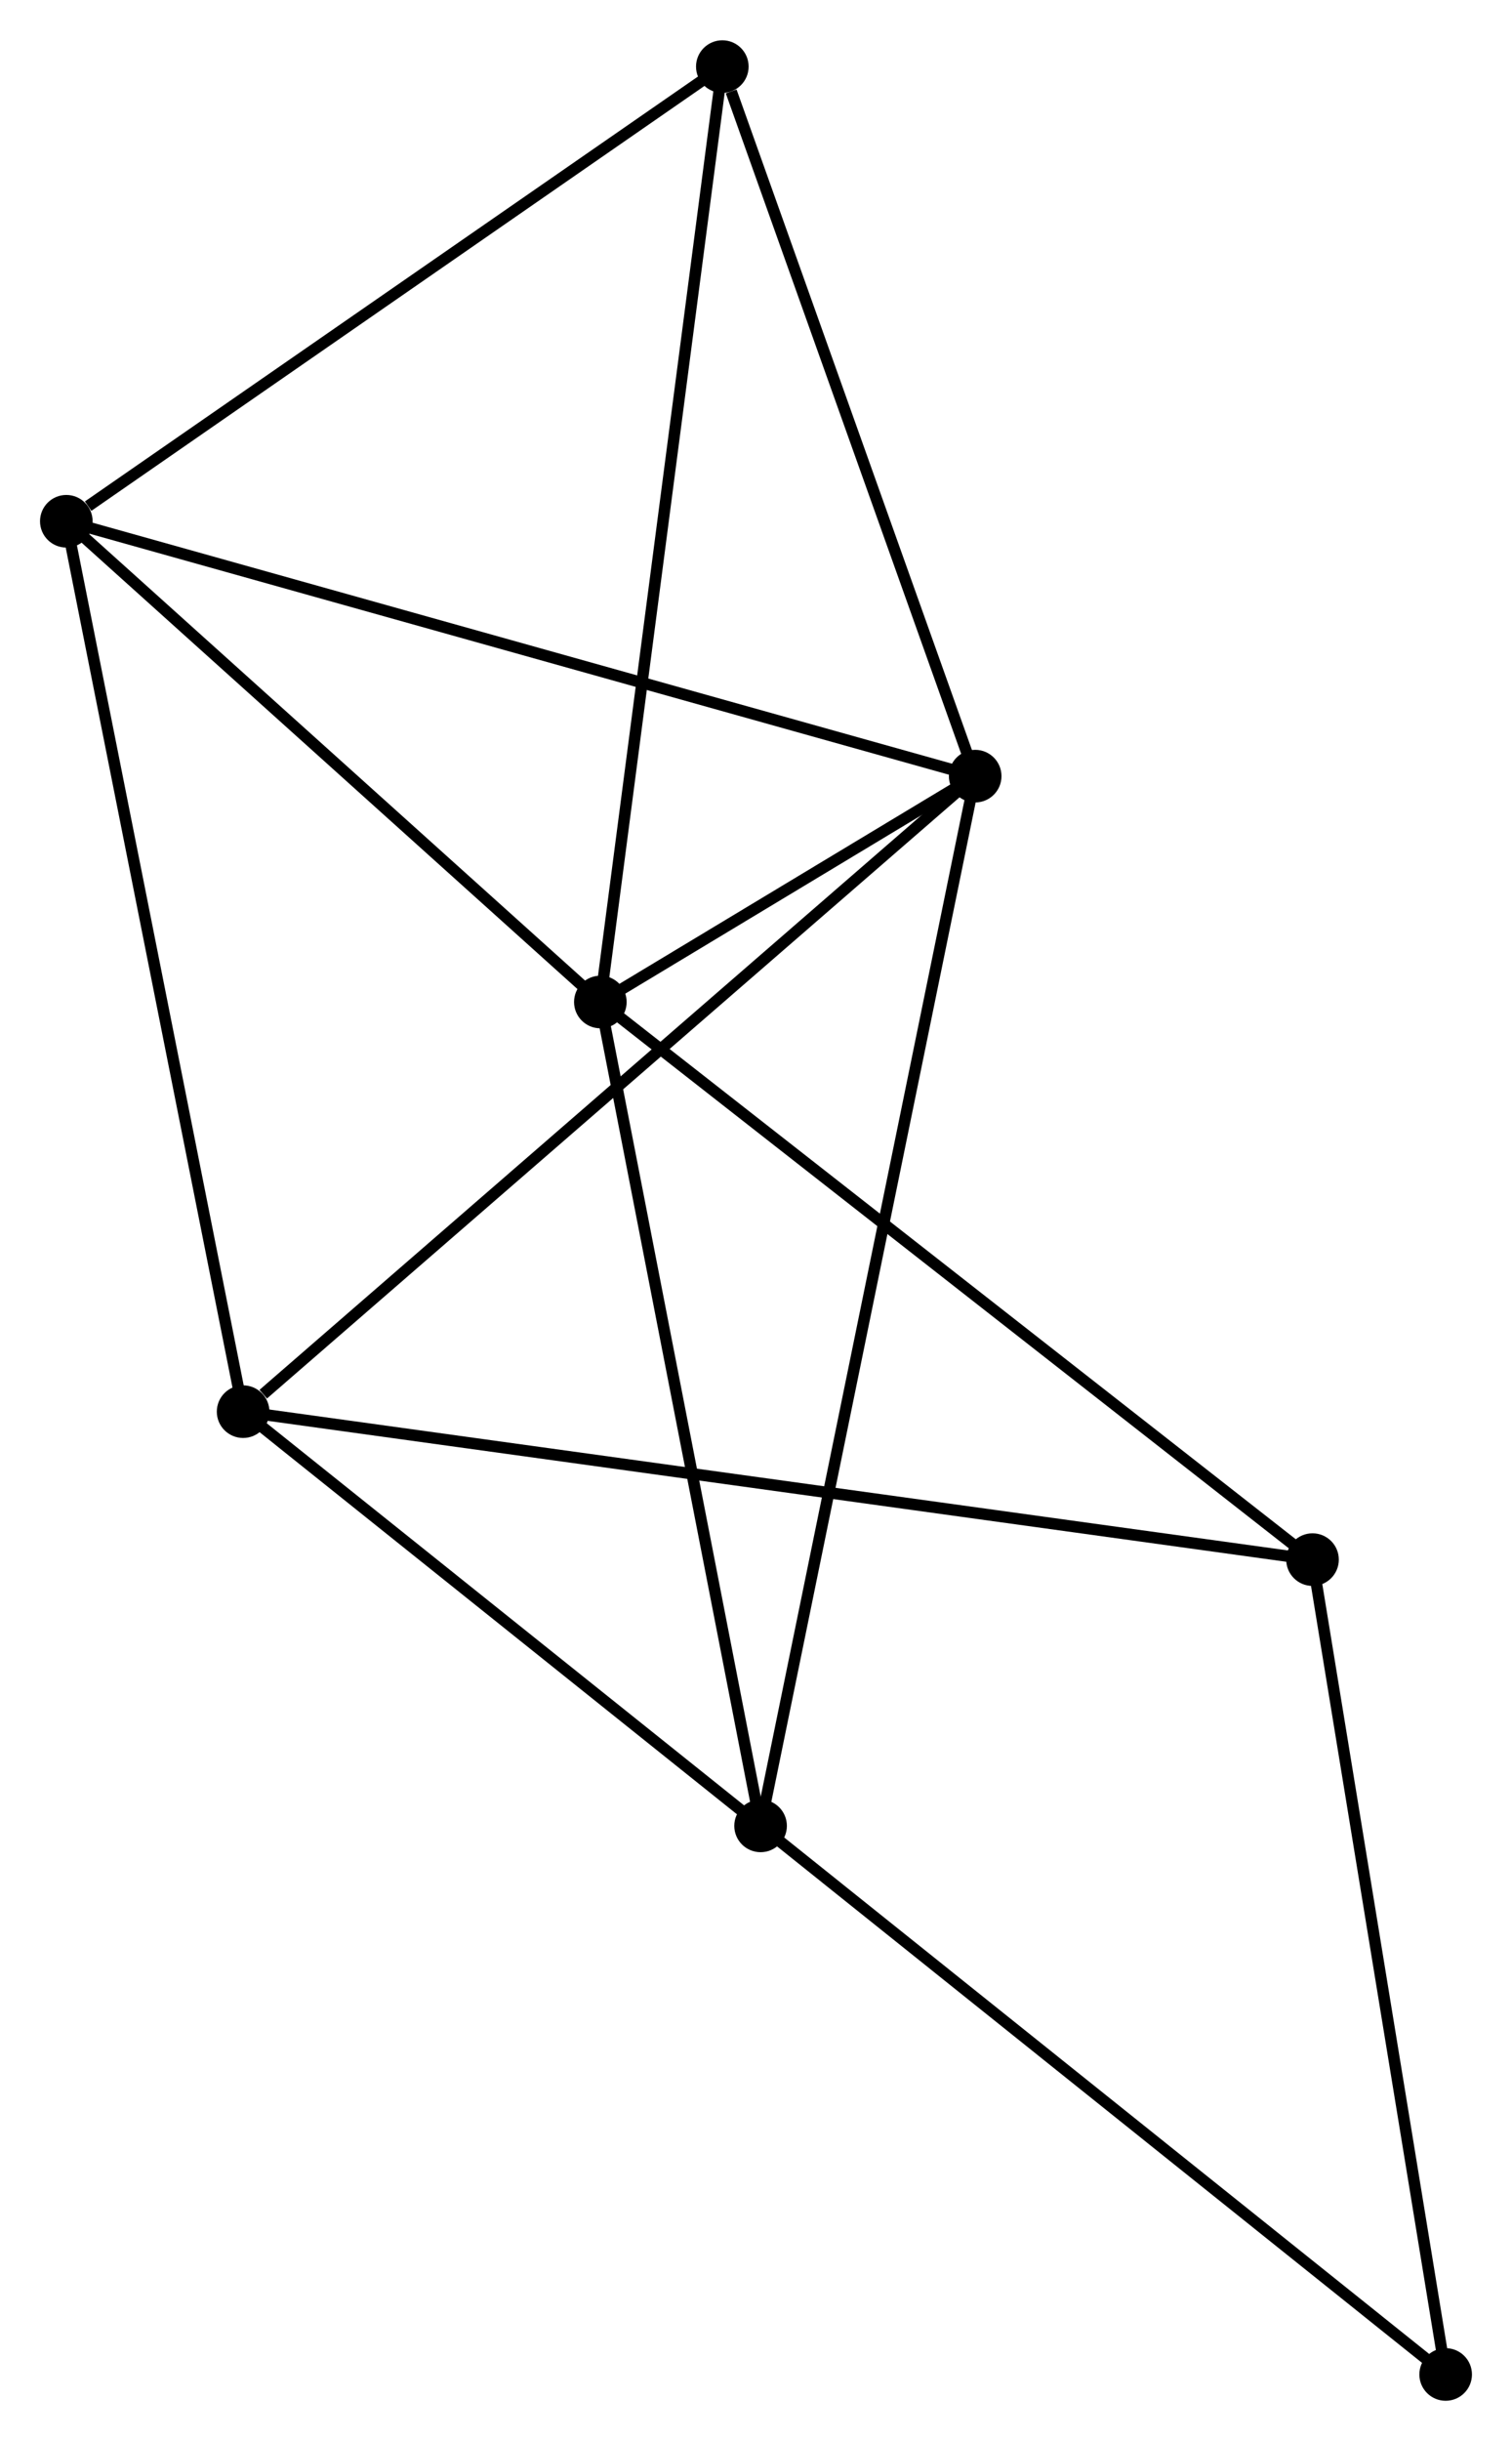 <?xml version="1.0" encoding="UTF-8" standalone="no"?>
<!DOCTYPE svg PUBLIC "-//W3C//DTD SVG 1.1//EN"
 "http://www.w3.org/Graphics/SVG/1.1/DTD/svg11.dtd">
<!-- Generated by graphviz version 2.36.0 (20140111.2315)
 -->
<!-- Title: %3 Pages: 1 -->
<svg width="132pt" height="213pt"
 viewBox="0.00 0.00 132.23 213.33" xmlns="http://www.w3.org/2000/svg" xmlns:xlink="http://www.w3.org/1999/xlink">
<g id="graph0" class="graph" transform="scale(1 1) rotate(0) translate(4 209.331)">
<title>%3</title>
<!-- 0 -->
<g id="node1" class="node"><title>0</title>
<ellipse fill="black" stroke="black" cx="48.503" cy="-121.767" rx="1.8" ry="1.8"/>
</g>
<!-- 1 -->
<g id="node2" class="node"><title>1</title>
<ellipse fill="black" stroke="black" cx="81.284" cy="-141.509" rx="1.8" ry="1.8"/>
</g>
<!-- 0&#45;&#45;1 -->
<g id="edge1" class="edge"><title>0&#45;&#45;1</title>
<path fill="none" stroke="black" d="M50.265,-122.828C56.01,-126.288 74.143,-137.209 79.669,-140.537"/>
</g>
<!-- 3 -->
<g id="node3" class="node"><title>3</title>
<ellipse fill="black" stroke="black" cx="62.516" cy="-49.752" rx="1.8" ry="1.8"/>
</g>
<!-- 0&#45;&#45;3 -->
<g id="edge2" class="edge"><title>0&#45;&#45;3</title>
<path fill="none" stroke="black" d="M48.849,-119.987C50.771,-110.11 60.11,-62.115 62.13,-51.734"/>
</g>
<!-- 4 -->
<g id="node4" class="node"><title>4</title>
<ellipse fill="black" stroke="black" cx="1.8" cy="-163.788" rx="1.8" ry="1.8"/>
</g>
<!-- 0&#45;&#45;4 -->
<g id="edge3" class="edge"><title>0&#45;&#45;4</title>
<path fill="none" stroke="black" d="M46.949,-123.165C39.858,-129.545 10.609,-155.862 3.408,-162.342"/>
</g>
<!-- 5 -->
<g id="node5" class="node"><title>5</title>
<ellipse fill="black" stroke="black" cx="59.17" cy="-203.531" rx="1.8" ry="1.8"/>
</g>
<!-- 0&#45;&#45;5 -->
<g id="edge4" class="edge"><title>0&#45;&#45;5</title>
<path fill="none" stroke="black" d="M48.766,-123.788C50.242,-135.1 57.464,-190.454 58.916,-201.581"/>
</g>
<!-- 6 -->
<g id="node6" class="node"><title>6</title>
<ellipse fill="black" stroke="black" cx="110.784" cy="-73.026" rx="1.8" ry="1.8"/>
</g>
<!-- 0&#45;&#45;6 -->
<g id="edge5" class="edge"><title>0&#45;&#45;6</title>
<path fill="none" stroke="black" d="M50.042,-120.562C58.584,-113.877 100.092,-81.393 109.07,-74.368"/>
</g>
<!-- 1&#45;&#45;3 -->
<g id="edge7" class="edge"><title>1&#45;&#45;3</title>
<path fill="none" stroke="black" d="M80.892,-139.593C78.449,-127.651 65.342,-63.569 62.906,-51.658"/>
</g>
<!-- 1&#45;&#45;4 -->
<g id="edge8" class="edge"><title>1&#45;&#45;4</title>
<path fill="none" stroke="black" d="M79.319,-142.06C68.322,-145.142 14.513,-160.225 3.696,-163.257"/>
</g>
<!-- 1&#45;&#45;5 -->
<g id="edge9" class="edge"><title>1&#45;&#45;5</title>
<path fill="none" stroke="black" d="M80.646,-143.299C77.473,-152.197 63.41,-191.639 59.944,-201.36"/>
</g>
<!-- 2 -->
<g id="node7" class="node"><title>2</title>
<ellipse fill="black" stroke="black" cx="17.261" cy="-85.959" rx="1.8" ry="1.8"/>
</g>
<!-- 1&#45;&#45;2 -->
<g id="edge6" class="edge"><title>1&#45;&#45;2</title>
<path fill="none" stroke="black" d="M79.701,-140.136C70.921,-132.517 28.252,-95.495 19.023,-87.488"/>
</g>
<!-- 7 -->
<g id="node8" class="node"><title>7</title>
<ellipse fill="black" stroke="black" cx="122.428" cy="-1.8" rx="1.8" ry="1.8"/>
</g>
<!-- 3&#45;&#45;7 -->
<g id="edge13" class="edge"><title>3&#45;&#45;7</title>
<path fill="none" stroke="black" d="M63.997,-48.567C72.214,-41.99 112.143,-10.032 120.779,-3.12"/>
</g>
<!-- 4&#45;&#45;5 -->
<g id="edge14" class="edge"><title>4&#45;&#45;5</title>
<path fill="none" stroke="black" d="M3.709,-165.111C12.575,-171.252 49.641,-196.93 57.643,-202.473"/>
</g>
<!-- 6&#45;&#45;7 -->
<g id="edge15" class="edge"><title>6&#45;&#45;7</title>
<path fill="none" stroke="black" d="M111.12,-70.971C112.821,-60.57 120.462,-13.829 122.113,-3.728"/>
</g>
<!-- 2&#45;&#45;3 -->
<g id="edge10" class="edge"><title>2&#45;&#45;3</title>
<path fill="none" stroke="black" d="M18.766,-84.754C25.637,-79.257 53.98,-56.581 60.958,-50.998"/>
</g>
<!-- 2&#45;&#45;4 -->
<g id="edge11" class="edge"><title>2&#45;&#45;4</title>
<path fill="none" stroke="black" d="M16.878,-87.882C14.739,-98.65 4.273,-151.34 2.169,-161.932"/>
</g>
<!-- 2&#45;&#45;6 -->
<g id="edge12" class="edge"><title>2&#45;&#45;6</title>
<path fill="none" stroke="black" d="M19.214,-85.689C31.385,-84.005 96.702,-74.973 108.842,-73.294"/>
</g>
</g>
</svg>
